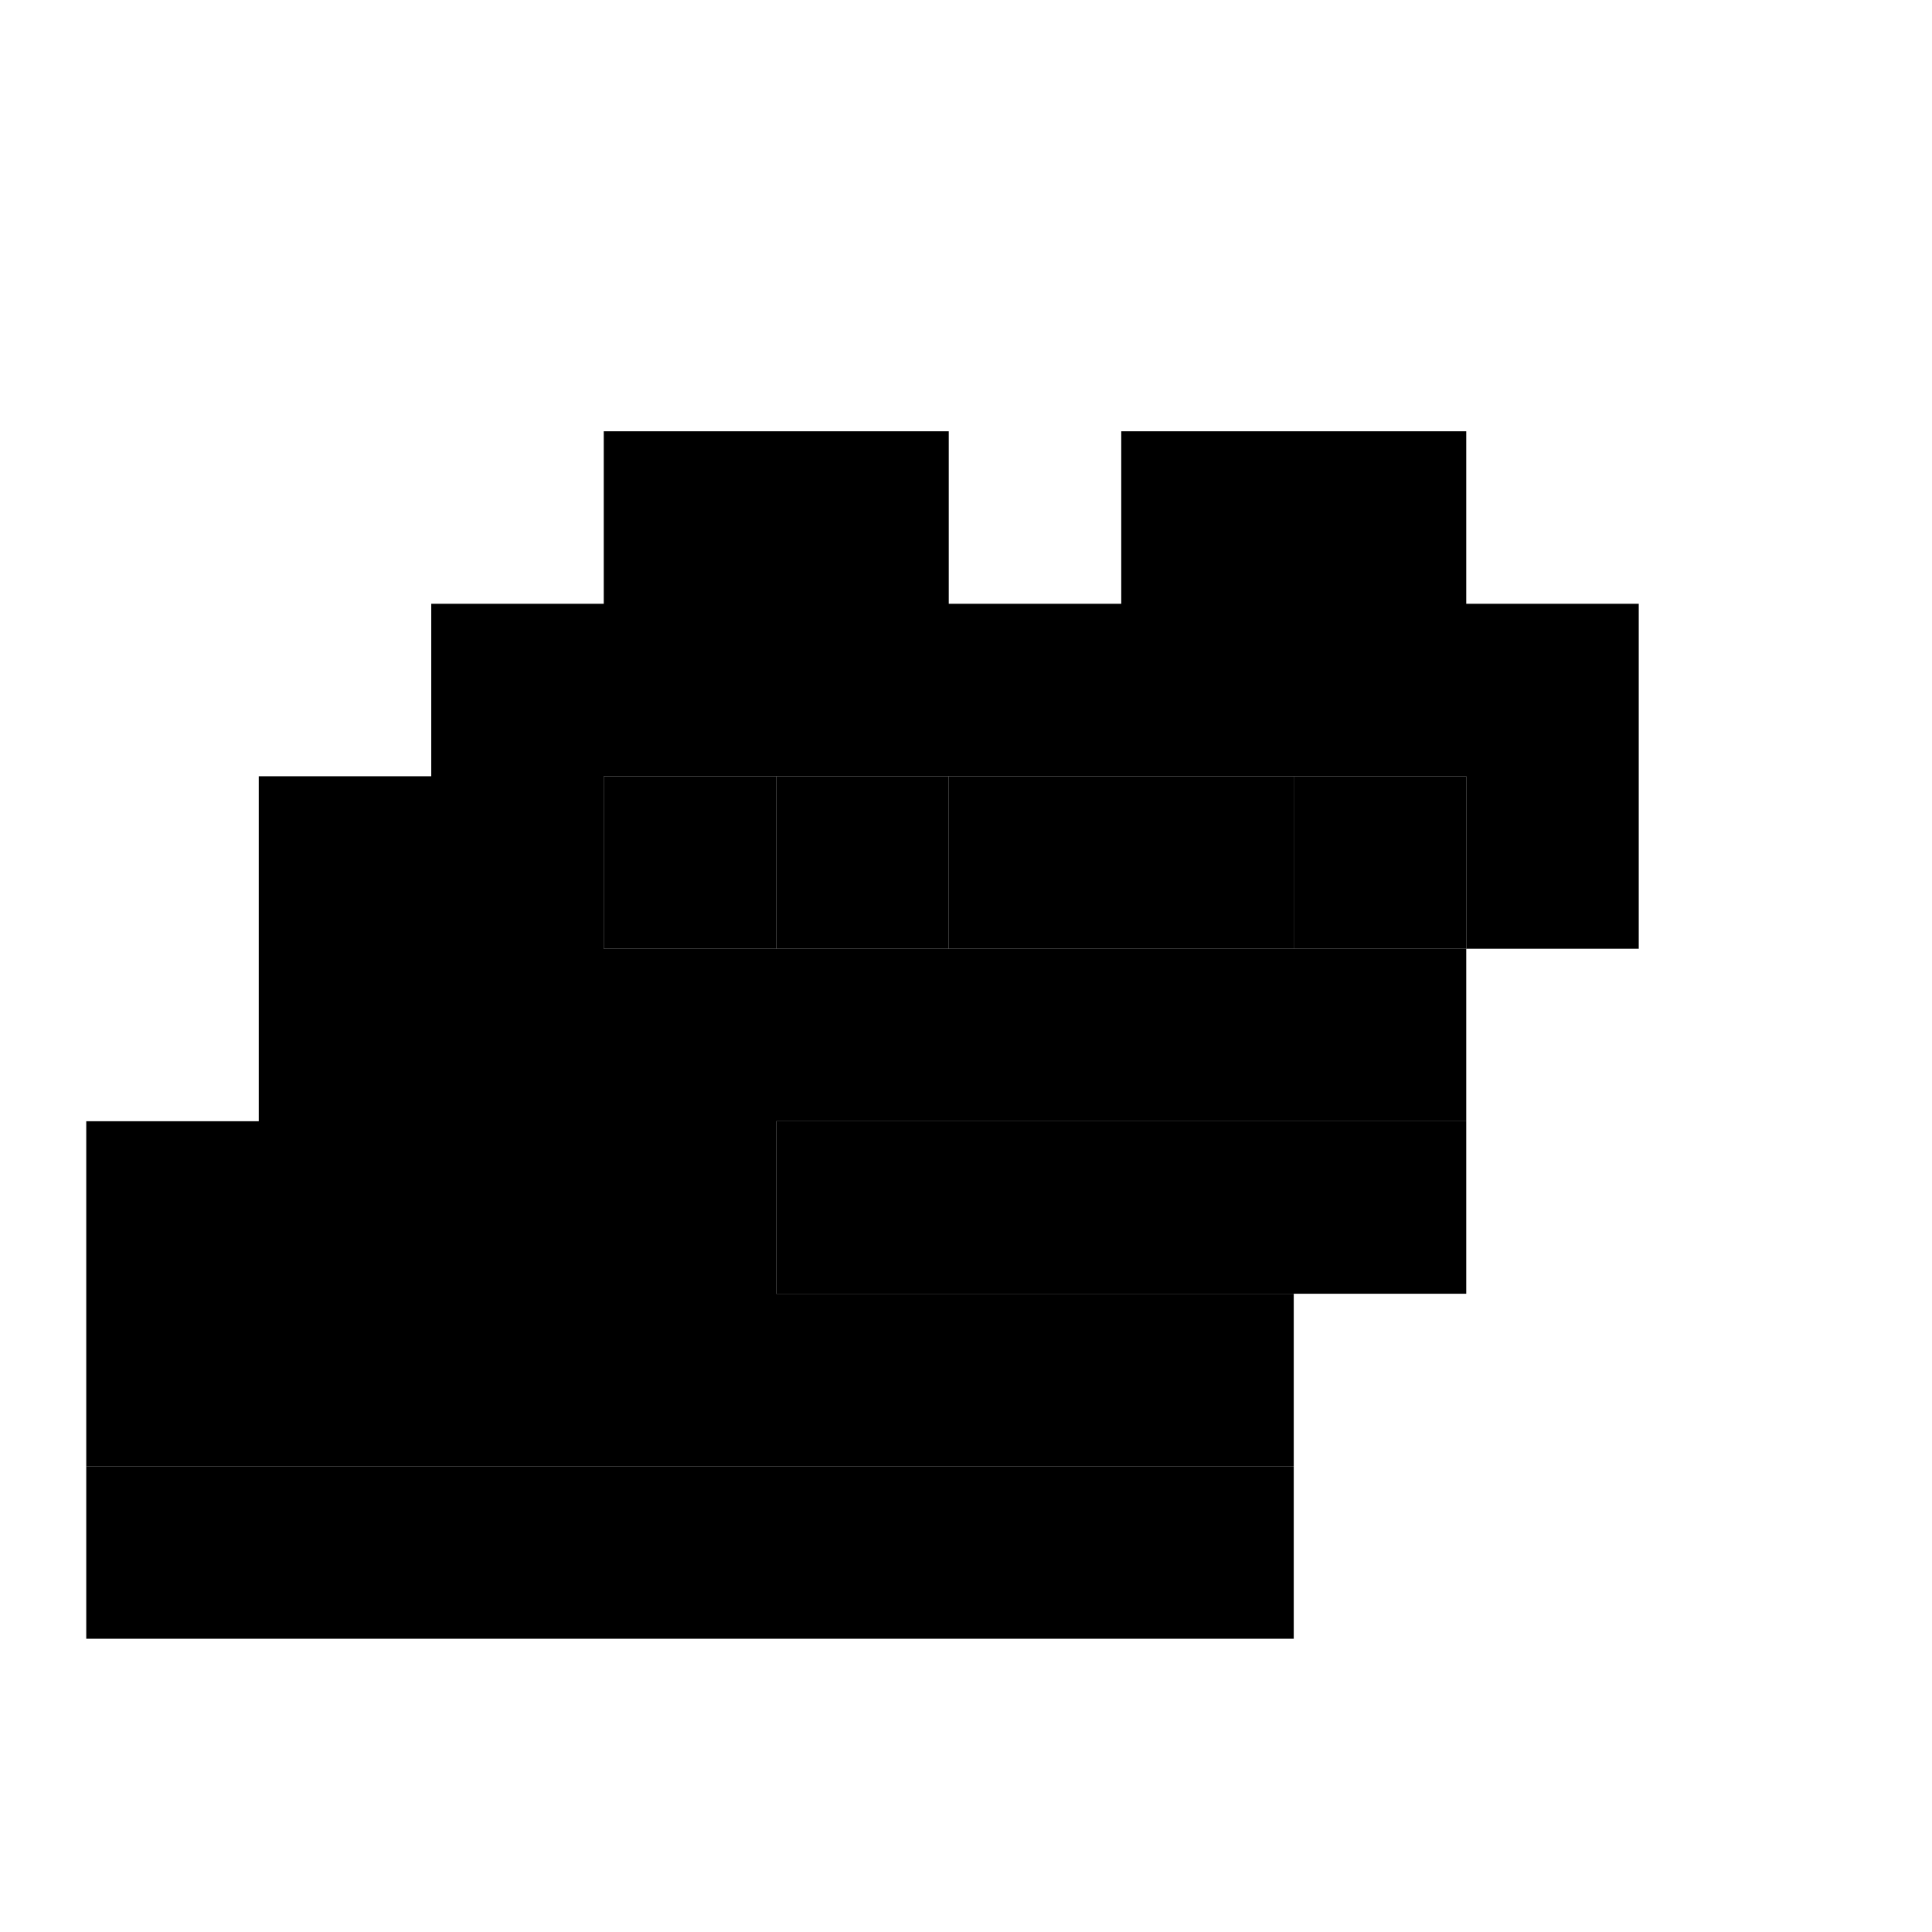 <?xml version="1.0" encoding="UTF-8" standalone="no"?>
<svg xmlns="http://www.w3.org/2000/svg" xmlns:inkscape="http://www.inkscape.org/namespaces/inkscape" version="1.1" id="svg2" width="112" height="112" viewBox="0 0 112 112">
   <g inkscape:groupmode="layer" id="variant-ppl" inkscape:label="All">
      <g inkscape:groupmode="layer" id="l0" inkscape:label="Mouth" class="lips sq coloured">
         <path id="p1" d="M 45,65 V 75 H 55 65 75 85 V 65 H 75 65 55 Z" />
      </g>
      <g inkscape:groupmode="layer" id="l1" inkscape:label="Iris" class="iris sq coloured">
         <rect id="r2" width="10" height="10" x="75" y="45" />
         <rect id="r3" width="10" height="10" x="45" y="45" />
      </g>
      <g inkscape:groupmode="layer" id="l2" inkscape:label="Pupil" class="pupil sq coloured">
         <path id="p4" d="M 55,45 V 55 H 65 75 V 45 H 65 Z" />
         <rect id="p5" width="10" height="10" x="35" y="45" />
      </g>
      <g inkscape:groupmode="layer" id="l3" inkscape:label="Body" class="skin sq coloured">
         <path id="p6" d="M 35,25 V 35 H 25 V 45 H 15 V 55 65 H 5 v 10 10 h 10 10 10 10 10 10 10 V 75 h -10 H 55 45 V 65 h 10 10 10 10 V 55 h -10 -10 H 55 45 35 V 45 h 10 10 10 10 10 v 10 h 10 V 45 35 h -10 V 25 h -10 -10 V 35 H 55 V 25 H 45 Z" />
      </g>
      <g inkscape:groupmode="layer" id="l4" inkscape:label="Shirt" class="shirt sq coloured">
         <path id="p7" d="M 5,85 V 95 H 15 25 35 45 55 65 75 V 85 H 65 55 45 35 25 15 Z" />
      </g>
   </g>
</svg>
